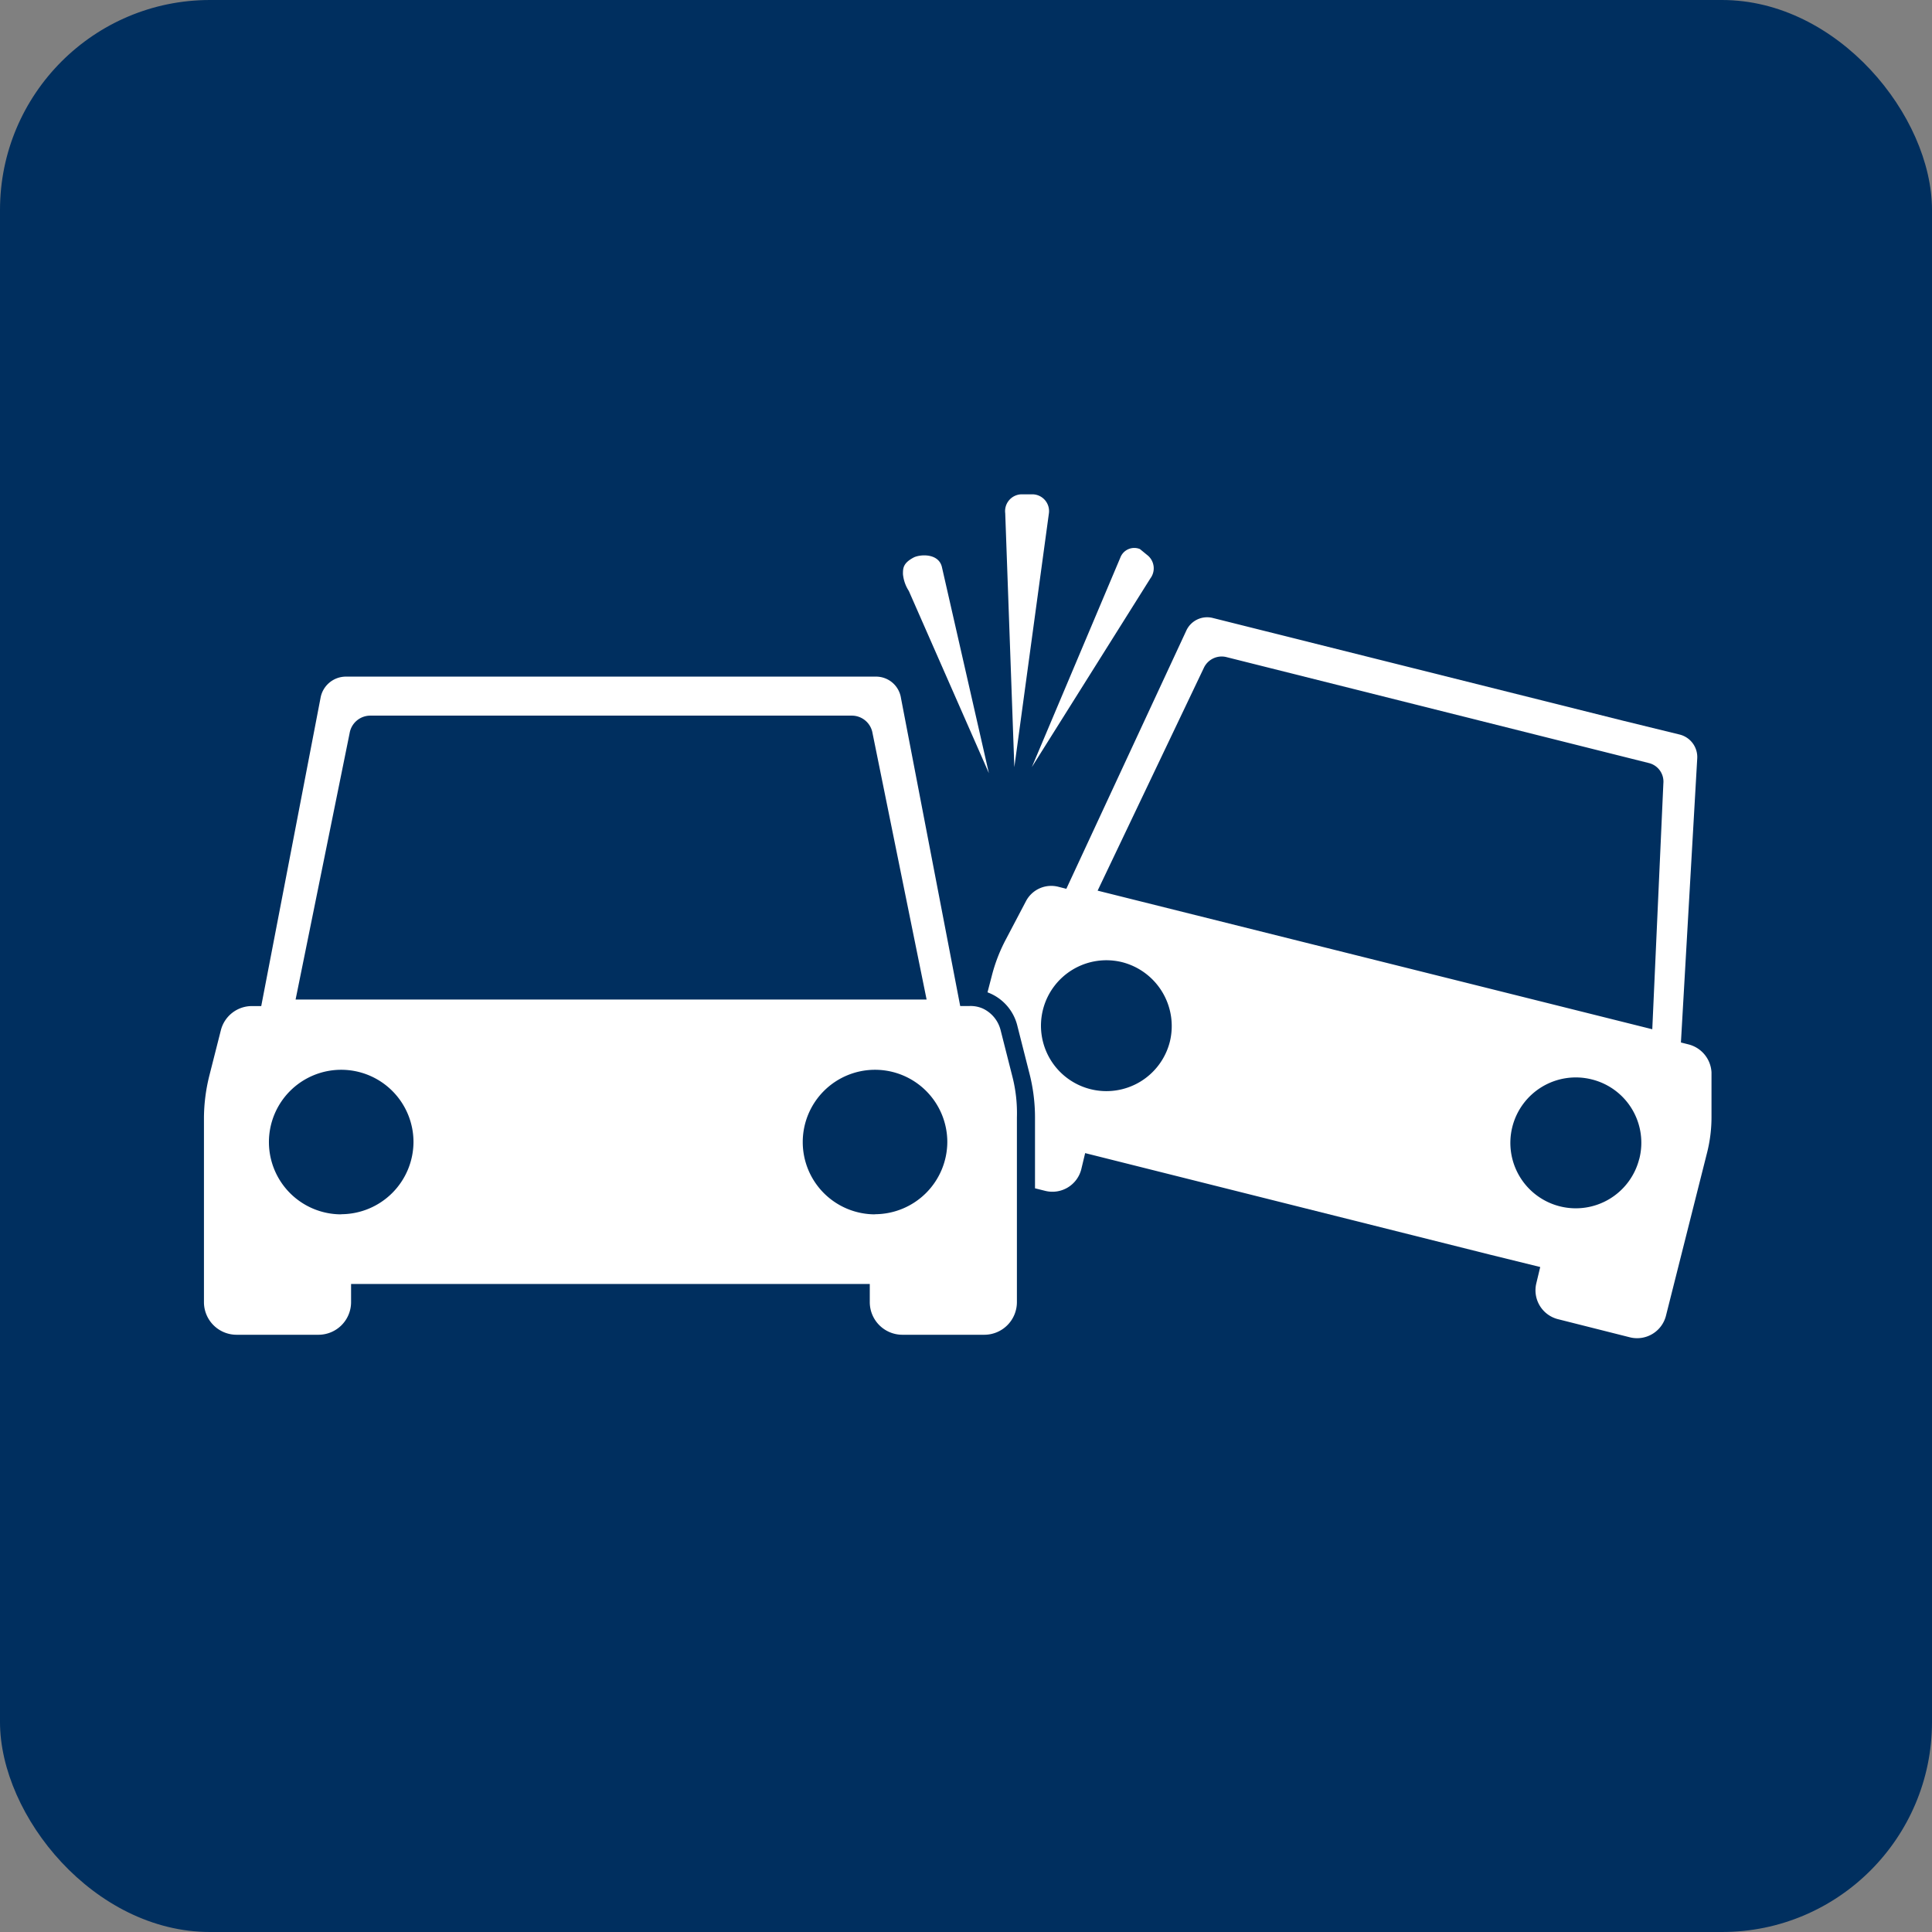 <svg id="icon-pp-motor-excess" xmlns="http://www.w3.org/2000/svg" width="46" height="46" viewBox="0 0 46 46">
  <rect x="0" y="0" width="46" height="46" fill="#808080" stroke="none"/>
  <rect id="Rectangle_930" data-name="Rectangle 930" width="46" height="46" rx="5" fill="#002f5f"/>
  <g id="Group_14685" data-name="Group 14685" transform="translate(-66.848 -110.93)">
    <g id="Group_14684" data-name="Group 14684" transform="translate(71.7 127.04)">
      <path id="Path_3384" data-name="Path 3384" d="M90.951,160.217l-.279-1.1a.778.778,0,0,0-.419-.512.719.719,0,0,0-.326-.062h-.217L88.3,151.212a.6.6,0,0,0-.6-.512H75.079a.615.615,0,0,0-.6.512l-1.411,7.332h-.217a.763.763,0,0,0-.744.574l-.279,1.1a4.215,4.215,0,0,0-.124.977v4.4a.777.777,0,0,0,.775.775h1.953a.777.777,0,0,0,.775-.775v-.434H87.557v.434a.777.777,0,0,0,.775.775h1.953a.777.777,0,0,0,.775-.775v-4.4A3.5,3.5,0,0,0,90.951,160.217Zm-15.779-8.169a.5.5,0,0,1,.5-.419H87.123a.5.5,0,0,1,.5.419l1.287,6.34H73.886Zm-.2,11.455a1.721,1.721,0,1,1,1.721-1.721A1.727,1.727,0,0,1,74.971,163.5Zm12.71,0a1.721,1.721,0,1,1,1.721-1.721A1.727,1.727,0,0,1,87.681,163.5Z" transform="translate(-71.7 -150.7)" fill="#fff"/>
    </g>
    <path id="Path_3385" data-name="Path 3385" d="M208.794,151.767l-.186-.047.388-6.758a.553.553,0,0,0-.419-.574l-1.333-.326-9.781-2.449a.546.546,0,0,0-.636.31l-2.852,6.138-.186-.047a.679.679,0,0,0-.775.341l-.481.915a3.908,3.908,0,0,0-.326.837l-.109.419a1.135,1.135,0,0,1,.713.806l.279,1.1a4.222,4.222,0,0,1,.139,1.07v1.69l.248.062a.709.709,0,0,0,.853-.512l.093-.388,9.641,2.418,1.194.294-.093.388a.709.709,0,0,0,.512.853l1.721.434a.709.709,0,0,0,.853-.512l.977-3.875a3.448,3.448,0,0,0,.108-.884v-1.039A.726.726,0,0,0,208.794,151.767ZM196.44,151.7a1.558,1.558,0,1,1-1.132-1.891A1.57,1.57,0,0,1,196.44,151.7Zm11.176,2.79a1.558,1.558,0,1,1-1.132-1.891A1.553,1.553,0,0,1,207.616,154.495Zm.31-3.085-13.206-3.3,2.527-5.3a.469.469,0,0,1,.527-.264l10.075,2.527a.455.455,0,0,1,.341.481Z" transform="translate(-101.738 -15.969)" fill="#fff"/>
    <path id="Path_3386" data-name="Path 3386" d="M181.146,137.2l-1.907-4.34a.888.888,0,0,1-.139-.4c0-.139,0-.263.264-.4.171-.077.6-.093.667.248Z" transform="translate(-90.753 -7.861)" fill="#fff"/>
    <path id="Path_3387" data-name="Path 3387" d="M195,129.195l-.217-6.045a.4.4,0,0,1,.372-.45h.294a.4.4,0,0,1,.372.465Z" transform="translate(-104.001)" fill="#fff"/>
    <path id="Path_3388" data-name="Path 3388" d="M198.9,136.143l2.108-4.991a.354.354,0,0,1,.465-.2l.171.14a.4.4,0,0,1,.078.558Z" transform="translate(-107.484 -6.949)" fill="#fff"/>
  </g>
</svg>
